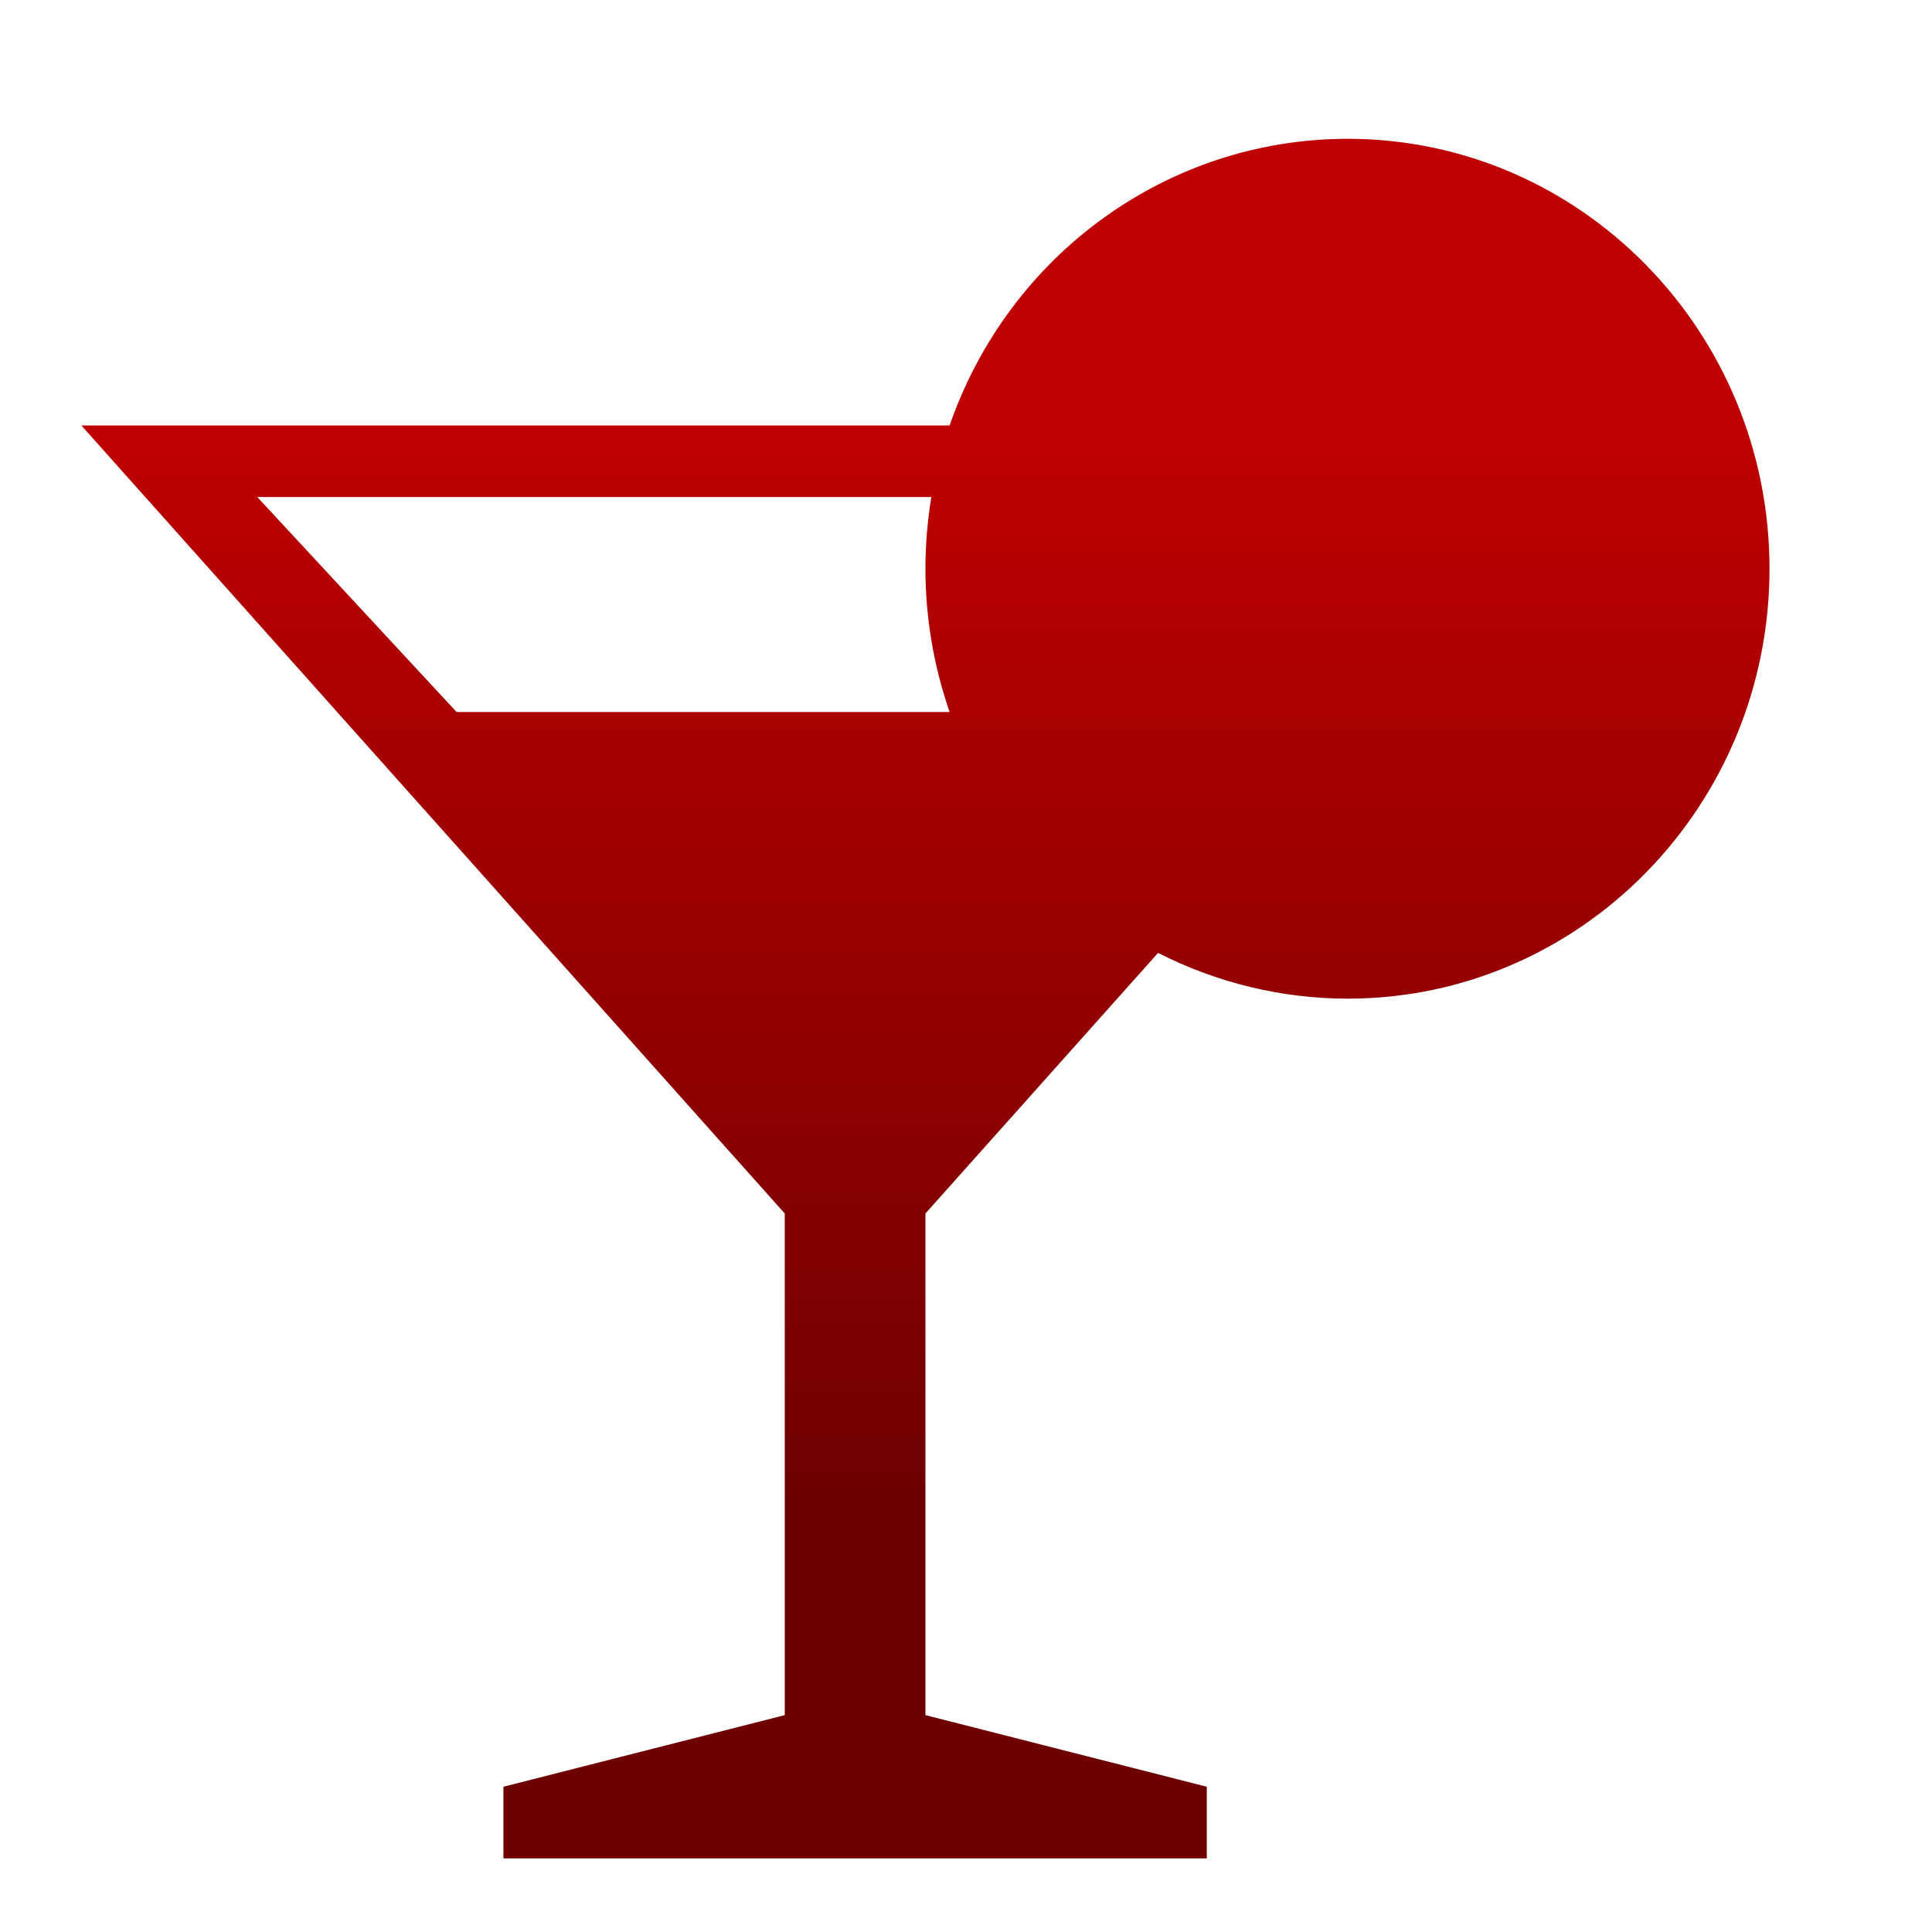 <svg xmlns="http://www.w3.org/2000/svg" xmlns:xlink="http://www.w3.org/1999/xlink" width="64" height="64" viewBox="0 0 64 64" version="1.1"><defs><linearGradient id="linear0" gradientUnits="userSpaceOnUse" x1="0" y1="0" x2="0" y2="1" gradientTransform="matrix(56,0,0,35.898,4,14.051)"><stop offset="0" style="stop-color:#bf0000;stop-opacity:1;"/><stop offset="1" style="stop-color:#6e0000;stop-opacity:1;"/></linearGradient></defs><g id="surface1"><path style=" stroke:none;fill-rule:nonzero;fill:url(#linear0);" d="M 44.637 4.598 C 38.711 4.602 33.434 8.402 31.457 14.094 L 2.695 14.094 L 25.996 40.199 L 25.996 56.816 L 16.676 59.188 L 16.676 61.562 L 39.977 61.562 L 39.977 59.188 L 30.656 56.816 L 30.656 40.199 L 38.363 31.566 C 40.312 32.559 42.457 33.078 44.637 33.082 C 52.355 33.082 58.617 26.703 58.617 18.84 C 58.617 10.977 52.355 4.598 44.637 4.598 Z M 8.523 16.465 L 30.852 16.465 C 30.723 17.25 30.656 18.043 30.656 18.84 C 30.656 20.457 30.93 22.062 31.457 23.586 L 15.125 23.586 Z M 8.523 16.465 "/></g></svg>
